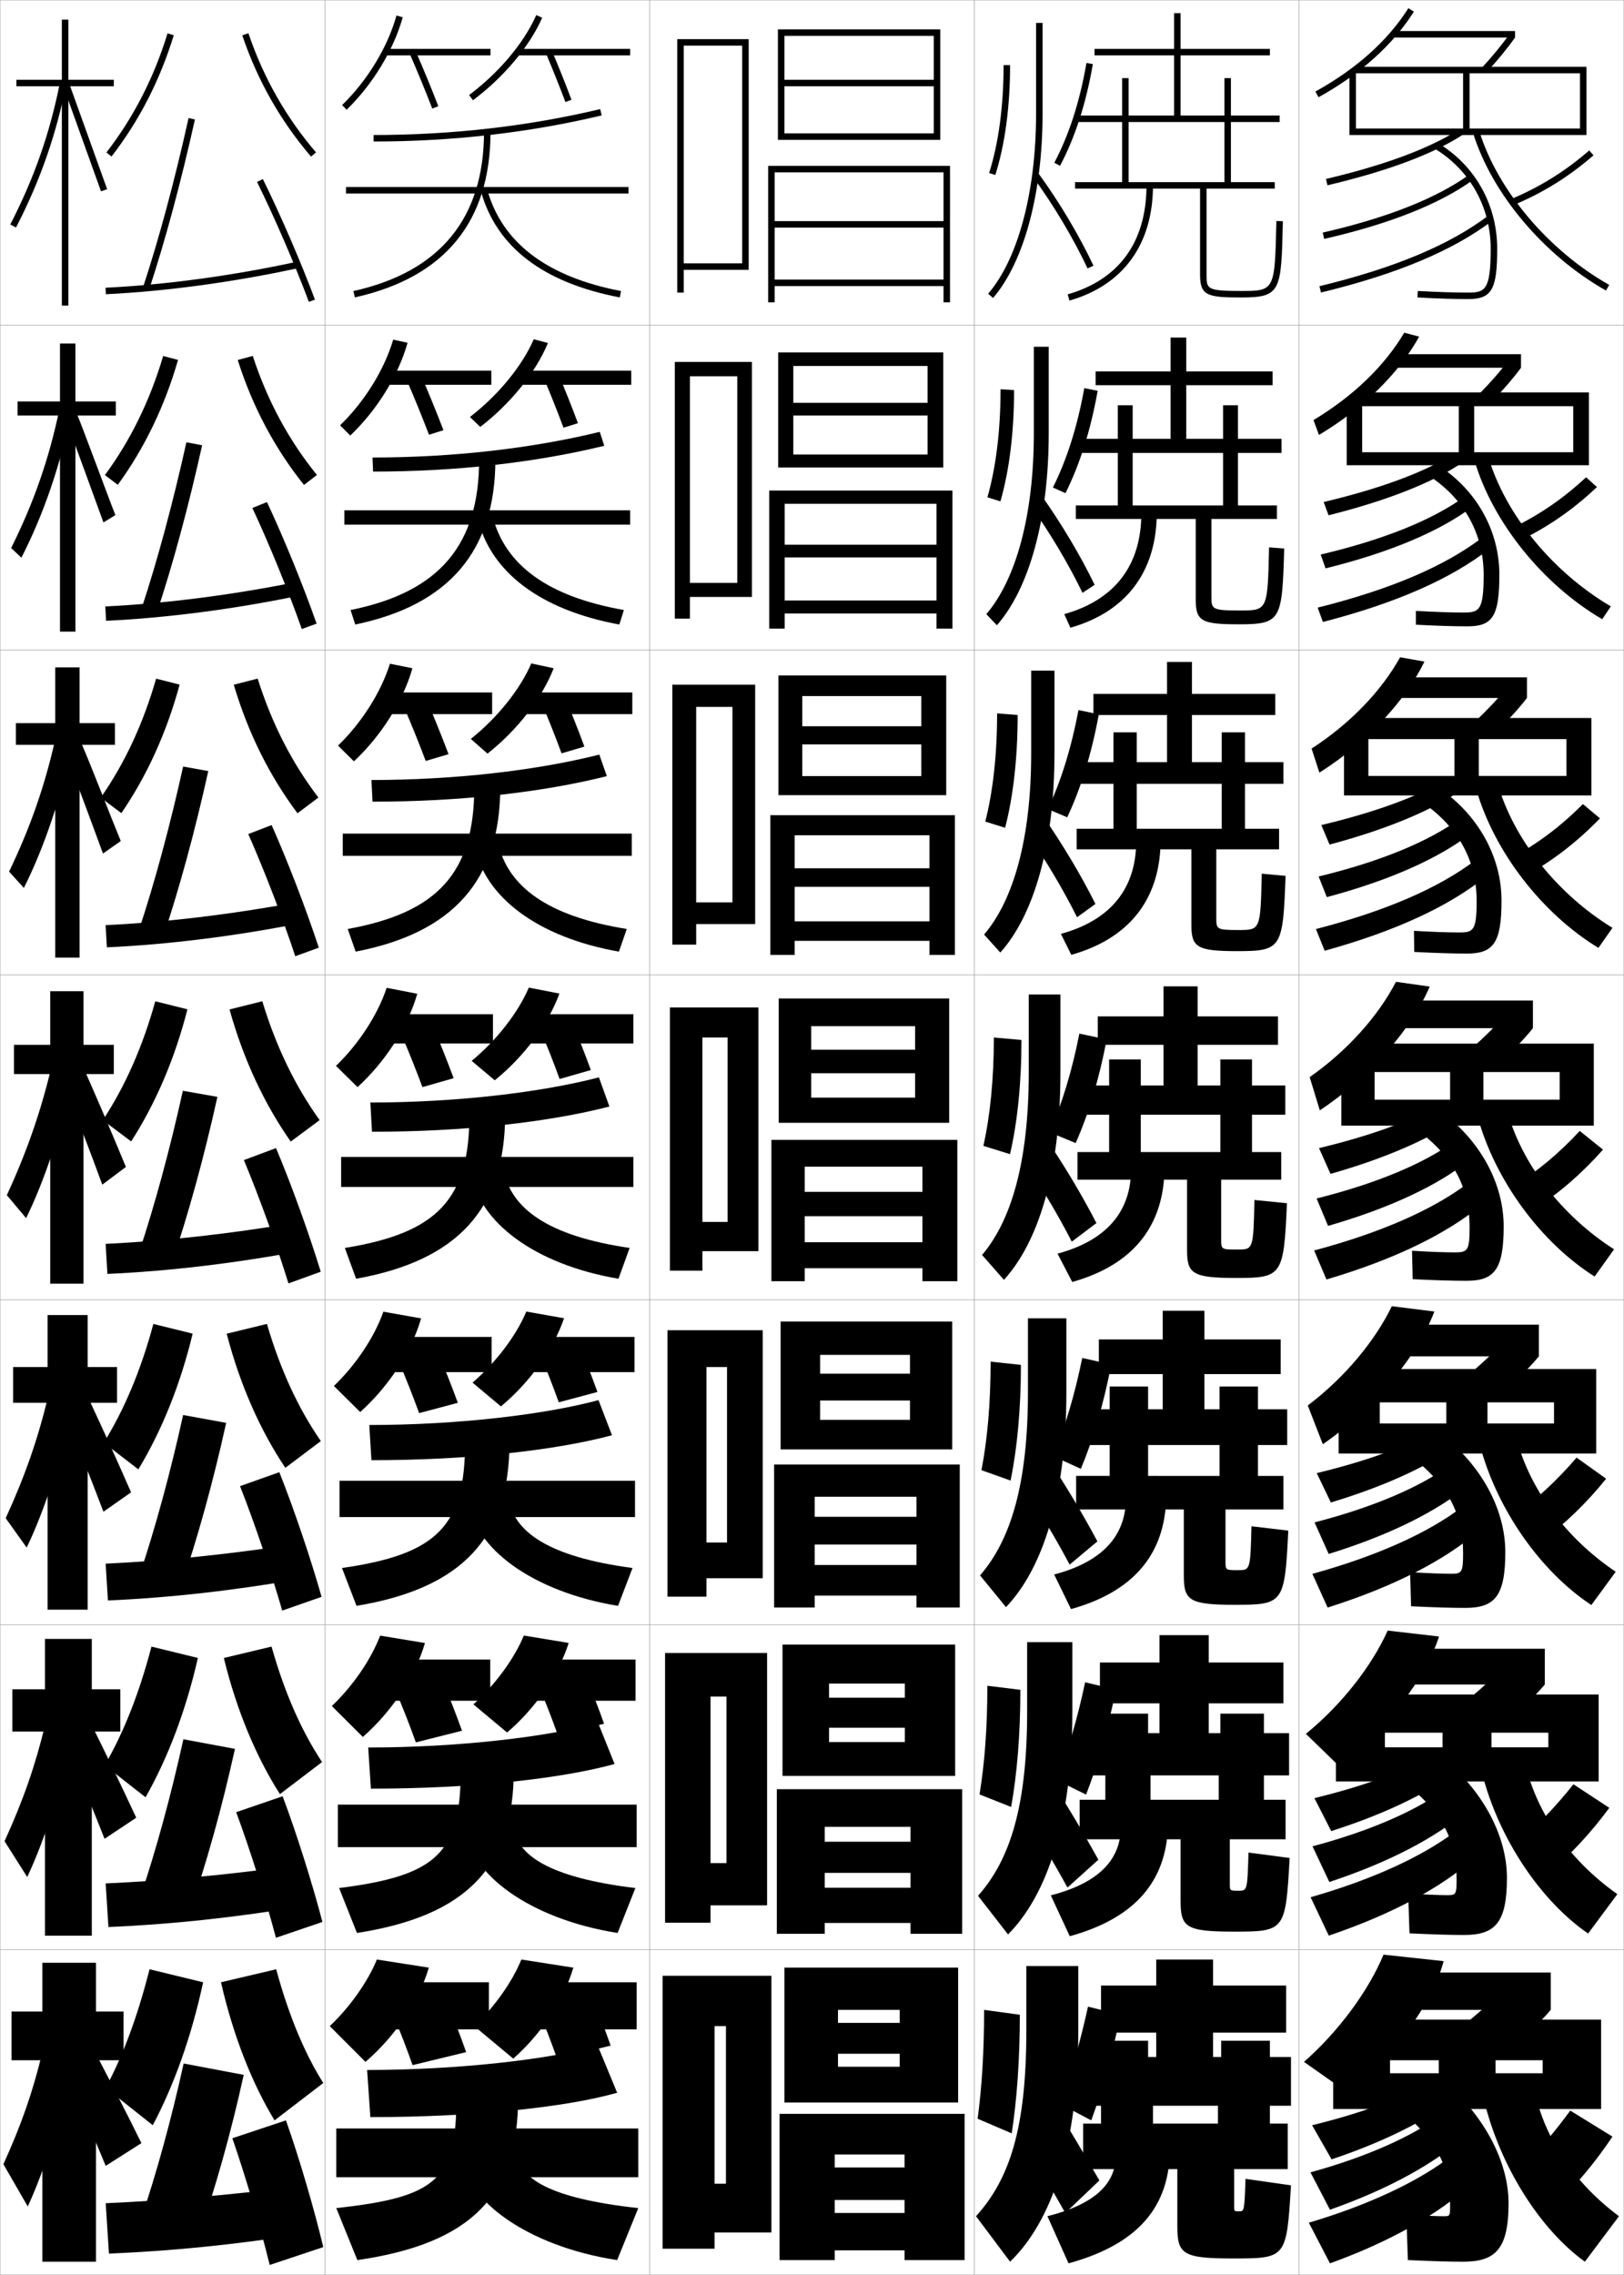 <?xml version="1.0" encoding="utf-8"?>
<!-- Generator: Adobe Illustrator 11 Build 225, SVG Export Plug-In . SVG Version: 6.0.0 Build 78)  -->
<!DOCTYPE svg PUBLIC "-//W3C//DTD SVG 1.0//EN"    "http://www.w3.org/TR/2001/REC-SVG-20010904/DTD/svg10.dtd">
<svg  xmlns="http://www.w3.org/2000/svg" xmlns:xlink="http://www.w3.org/1999/xlink" xmlns:a="http://ns.adobe.com/AdobeSVGViewerExtensions/3.0/"
	 width="500.1" height="700.1" viewBox="0 0 500.1 700.1"
	 overflow="visible" enable-background="new 0 0 500.1 700.1" xml:space="preserve">
		<g id="glyphs">
			<g>
				<rect x="0.05" y="0.05" fill="none" stroke="#999999" stroke-width="0.1" width="100" height="100"/> 
				<rect x="0.05" y="100.05" fill="none" stroke="#999999" stroke-width="0.1" width="100" height="100"/> 
				<rect x="0.05" y="200.05" fill="none" stroke="#999999" stroke-width="0.1" width="100" height="100"/> 
				<rect x="0.05" y="300.05" fill="none" stroke="#999999" stroke-width="0.1" width="100" height="100"/> 
				<rect x="0.05" y="400.05" fill="none" stroke="#999999" stroke-width="0.1" width="100" height="100"/> 
				<rect x="0.05" y="500.05" fill="none" stroke="#999999" stroke-width="0.1" width="100" height="100"/> 
				<rect x="0.05" y="600.05" fill="none" stroke="#999999" stroke-width="0.1" width="100" height="100"/> 
				<rect x="100.05" y="0.05" fill="none" stroke="#999999" stroke-width="0.1" width="100" height="100"/> 
				<rect x="100.05" y="100.05" fill="none" stroke="#999999" stroke-width="0.1" width="100" height="100"/> 
				<rect x="100.05" y="200.05" fill="none" stroke="#999999" stroke-width="0.1" width="100" height="100"/> 
				<rect x="100.05" y="300.05" fill="none" stroke="#999999" stroke-width="0.1" width="100" height="100"/> 
				<rect x="100.05" y="400.05" fill="none" stroke="#999999" stroke-width="0.1" width="100" height="100"/> 
				<rect x="100.05" y="500.05" fill="none" stroke="#999999" stroke-width="0.1" width="100" height="100"/> 
				<rect x="100.05" y="600.05" fill="none" stroke="#999999" stroke-width="0.1" width="100" height="100"/> 
				<rect x="200.05" y="0.05" fill="none" stroke="#999999" stroke-width="0.1" width="100" height="100"/> 
				<rect x="200.05" y="100.05" fill="none" stroke="#999999" stroke-width="0.1" width="100" height="100"/> 
				<rect x="200.05" y="200.05" fill="none" stroke="#999999" stroke-width="0.1" width="100" height="100"/> 
				<rect x="200.05" y="300.05" fill="none" stroke="#999999" stroke-width="0.1" width="100" height="100"/> 
				<rect x="200.05" y="400.05" fill="none" stroke="#999999" stroke-width="0.1" width="100" height="100"/> 
				<rect x="200.05" y="500.05" fill="none" stroke="#999999" stroke-width="0.1" width="100" height="100"/> 
				<rect x="200.05" y="600.05" fill="none" stroke="#999999" stroke-width="0.1" width="100" height="100"/> 
				<rect x="300.05" y="0.05" fill="none" stroke="#999999" stroke-width="0.1" width="100" height="100"/> 
				<rect x="300.05" y="100.05" fill="none" stroke="#999999" stroke-width="0.1" width="100" height="100"/> 
				<rect x="300.05" y="200.05" fill="none" stroke="#999999" stroke-width="0.1" width="100" height="100"/> 
				<rect x="300.05" y="300.05" fill="none" stroke="#999999" stroke-width="0.1" width="100" height="100"/> 
				<rect x="300.05" y="400.05" fill="none" stroke="#999999" stroke-width="0.1" width="100" height="100"/> 
				<rect x="300.05" y="500.05" fill="none" stroke="#999999" stroke-width="0.1" width="100" height="100"/> 
				<rect x="300.05" y="600.05" fill="none" stroke="#999999" stroke-width="0.1" width="100" height="100"/> 
				<rect x="400.05" y="0.05" fill="none" stroke="#999999" stroke-width="0.1" width="100" height="100"/> 
				<rect x="400.05" y="100.05" fill="none" stroke="#999999" stroke-width="0.1" width="100" height="100"/> 
				<rect x="400.05" y="200.05" fill="none" stroke="#999999" stroke-width="0.1" width="100" height="100"/> 
				<rect x="400.05" y="300.05" fill="none" stroke="#999999" stroke-width="0.1" width="100" height="100"/> 
				<rect x="400.05" y="400.05" fill="none" stroke="#999999" stroke-width="0.1" width="100" height="100"/> 
				<rect x="400.05" y="500.05" fill="none" stroke="#999999" stroke-width="0.1" width="100" height="100"/> 
				<rect x="400.05" y="600.05" fill="none" stroke="#999999" stroke-width="0.1" width="100" height="100"/> 
			</g>
			<g>
				<g>
					<polygon points="35.05,24.55 21.05,24.55 21.05,6.05 19.05,6.05 
						19.05,24.55 5.05,24.55 5.05,26.55 19.05,26.55 19.05,94.05 
						21.05,94.05 21.05,26.55 35.05,26.55 "/>
					<path d="M3.161,69.091l1.777,0.918C12.438,55.486,17.392,41.262,20.531,25.242
						l-1.963-0.385C15.467,40.687,10.571,54.742,3.161,69.091z"/>
					<polygon points="19.61,26.892 31.107,58.884 32.992,58.216 21.489,26.208 "/>
				</g>
				<g>
					<polygon points="5.42,123.55 5.42,127.883 18.475,127.883 18.475,194.383 
						23.225,194.383 23.225,127.883 35.67,127.883 35.67,123.55 23.225,123.55 
						23.225,105.717 18.475,105.717 18.475,123.55 "/>
					<path d="M3.429,168.667l3.165,2.968c6.818-13.356,11.967-28.302,15.268-44.48
						l-3.592-1.098C15.1,141.216,10.423,154.649,3.429,168.667z"/>
					<path d="M20.253,129.21c1.333,3.295,10.217,27.781,11.604,31.575l3.681-2.264
						c-1.456-3.522-10.479-28.02-11.836-31.09L20.253,129.21z"/>
				</g>
				<g>
					<polygon points="4.893,222.55 4.893,229.216 17.002,229.216 17.002,294.716 
						24.502,294.716 24.502,229.216 35.393,229.216 35.393,222.55 24.502,222.55 
						24.502,205.383 17.002,205.383 17.002,222.55 "/>
					<path d="M2.8,268.244l4.551,5.017c6.137-12.191,11.48-27.856,14.942-44.195
						l-5.222-1.811C13.836,241.746,9.378,254.556,2.8,268.244z"/>
					<path d="M19.999,231.528c2.666,6.591,8.937,23.57,11.711,31.158l5.478-3.859
						c-2.912-7.044-9.456-24.031-12.168-30.172L19.999,231.528z"/>
				</g>
				<g>
					<polygon points="4.3,321.55 4.3,330.55 15.464,330.55 15.464,395.05 
						25.714,395.05 25.714,330.55 35.05,330.55 35.05,321.55 25.714,321.55 
						25.714,305.05 15.464,305.05 15.464,321.55 "/>
					<path d="M15.81,328.454c-3.304,13.821-7.543,26.009-13.704,39.366l5.938,7.066
						c5.455-11.025,10.994-27.41,14.617-43.909L15.81,328.454z"/>
					<path d="M19.679,333.846c3.998,9.887,7.656,19.359,11.818,30.741l7.273-5.454
						c-4.367-10.566-8.432-20.043-12.501-29.254L19.679,333.846z"/>
				</g>
				<g>
					<polygon points="4.049,420.717 4.049,431.717 14.659,431.717 14.659,495.383 
						26.992,495.383 26.992,431.717 36.049,431.717 36.049,420.717 26.992,420.717 
						26.992,404.717 14.659,404.717 14.659,420.717 "/>
					<path d="M14.89,429.485c-3.213,13.373-7.146,24.674-13.136,37.744l6.459,9.045
						c5.392-11.136,10.93-27.879,14.245-43.772L14.89,429.485z"/>
					<path d="M19.969,435.247c4.146,10.064,7.812,19.28,11.879,29.994l8.516-5.97
						c-4.437-10.128-8.58-19.237-12.834-28.336L19.969,435.247z"/>
				</g>
				<g>
					<polygon points="3.8,519.883 3.8,532.883 13.854,532.883 13.854,595.717 
						28.271,595.717 28.271,532.883 37.05,532.883 37.05,519.883 28.271,519.883 
						28.271,504.383 13.854,504.383 13.854,519.883 "/>
					<path d="M13.97,530.518c-3.122,12.924-6.749,23.339-12.568,36.122l6.979,11.022
						c5.329-11.245,10.866-28.348,13.872-43.637L13.97,530.518z"/>
					<path d="M20.259,536.648c4.293,10.243,7.968,19.202,11.939,29.247l9.758-6.484
						c-4.506-9.689-8.727-18.433-13.167-27.418L20.259,536.648z"/>
				</g>
				<g>
					<polygon points="38.05,619.05 29.55,619.05 29.55,604.05 13.05,604.05 
						13.05,619.05 3.55,619.05 3.55,634.05 13.05,634.05 13.05,696.05 
						29.55,696.05 29.55,634.05 38.05,634.05 "/>
					<path d="M13.05,631.55c-3.031,12.475-6.352,22.003-12,34.5l7.5,13
						c5.267-11.355,10.802-28.816,13.5-43.5L13.05,631.55z"/>
					<path d="M20.55,638.05c4.44,10.422,8.124,19.123,12,28.5l11-7
						c-4.576-9.251-8.875-17.627-13.5-26.5L20.55,638.05z"/>
				</g>
			</g>
			<g>
				<path d="M32.76,46.937l1.58,1.227C42.833,37.219,49.282,24.662,53.506,10.842
					L51.594,10.258C47.44,23.845,41.104,36.185,32.76,46.937z"/>
				<path d="M74.603,10.87c4.672,13.829,11.801,26.389,21.188,37.331l1.518-1.303
					c-9.22-10.746-16.222-23.083-20.812-36.669L74.603,10.87z"/>
				<path d="M44.101,88.237l1.898,0.625c4.904-14.885,9.755-32.899,14.027-52.096
					l-1.953-0.434C53.815,55.465,48.983,73.413,44.101,88.237z"/>
				<path d="M32.502,88.551l0.096,1.998c18.433-0.884,39.444-3.732,59.165-8.021
					l-0.426-1.955C71.722,84.839,50.827,87.673,32.502,88.551z"/>
				<path d="M79.153,55.993c5.385,10.891,11.649,25.377,15.96,36.907l1.873-0.701
					c-4.332-11.587-10.628-26.146-16.04-37.093L79.153,55.993z"/>
			</g>
			<g>
				<path d="M54.824,110.769c-4.119,14.302-10.38,27.237-18.556,38.435l-3.962-2.998
					C40.154,135.57,46.172,123.311,50.25,109.556L54.824,110.769z"/>
				<path d="M73.21,110.799c4.53,14.31,11.416,27.248,20.407,38.443l3.979-3.068
					c-8.637-10.634-15.275-22.887-19.76-36.641L73.21,110.799z"/>
				<path d="M43.589,187.289l4.635,1.491c4.945-14.859,9.801-32.739,14.022-51.747
					l-4.847-0.914C53.23,154.895,48.436,172.635,43.589,187.289z"/>
				<path d="M32.424,186.634l0.246,4.415c18.544-0.865,39.308-3.563,59.221-7.685
					l-0.771-4.212C71.302,183.137,50.69,185.771,32.424,186.634z"/>
				<path d="M77.716,156.336c5.163,11.023,11.143,25.674,15.217,37.256l4.561-1.667
					c-4.071-11.589-10.071-26.309-15.284-37.411L77.716,156.336z"/>
			</g>
			<g>
				<path d="M55.314,210.695c-4.013,14.784-10.088,28.099-17.945,39.547l-6.346-4.768
					c7.352-10.519,13.052-22.698,17.055-36.619L55.314,210.695z"/>
				<path d="M71.989,210.728c4.389,14.791,11.031,28.107,19.626,39.554l6.44-4.833
					c-8.055-10.521-14.329-22.69-18.707-36.612L71.989,210.728z"/>
				<path d="M42.75,286.341l7.372,2.356c4.986-14.834,9.848-32.579,14.019-51.398
					l-7.742-1.395C52.317,254.325,47.56,271.857,42.75,286.341z"/>
				<path d="M32.519,284.717l0.396,6.833c18.656-0.848,39.171-3.395,59.277-7.348
					l-1.117-6.469C71.055,281.434,50.726,283.87,32.519,284.717z"/>
				<path d="M76.452,256.679c4.94,11.156,10.637,25.97,14.473,37.605l7.249-2.635
					c-3.811-11.59-9.514-26.469-14.527-37.728L76.452,256.679z"/>
			</g>
			<g>
				<g>
					<path d="M62.55,610.05c-3.592,16.714-8.918,31.544-15.5,44l-14.5-11.5
						c5.368-10.054,9.795-21.911,13.5-36.5L62.55,610.05z"/>
					<path d="M68.05,610.05c3.821,16.714,9.724,31.399,16.5,42.5l15-11.5
						c-5.516-8.711-10.546-20.404-14.5-35L68.05,610.05z"/>
					<g>
						<path d="M43.55,682.55l17.5,6c5.151-14.732,10.035-31.937,14-50l-18.5-3.5
							C52.819,652.045,48.214,668.746,43.55,682.55z"/>
					</g>
					<path d="M90.55,673.05c-20.83,2.573-40.026,4.212-58,5l1,15.5
						c19.101-0.775,38.623-2.718,59.5-6L90.55,673.05z"/>
					<path d="M71.55,658.05c4.052,11.685,8.61,27.156,11.5,39l16.5-5.5
						c-2.77-11.597-7.287-27.114-11.5-39L71.55,658.05z"/>
				</g>
				<g>
					<path d="M60.939,510.24c-3.697,16.231-9.211,30.683-16.112,42.887L32.251,543.281
						c5.864-10.171,10.609-22.108,14.389-36.53L60.939,510.24z"/>
					<path d="M68.927,510.252c3.963,16.232,10.031,30.588,17.281,41.889l12.967-9.866
						c-6.168-9.277-11.492-21.101-15.552-35.528L68.927,510.252z"/>
					<path d="M43.308,583.497l15.037,5.074c5.11-14.758,9.988-32.097,14.004-50.35
						l-15.878-2.958C52.651,552.615,48.008,569.523,43.308,583.497z"/>
					<path d="M32.542,579.633l0.849,13.417c18.99-0.794,38.76-2.888,59.444-6.337
						l-2.154-12.576C70.053,576.992,50.574,578.83,32.542,579.633z"/>
					<path d="M72.733,557.707c4.274,11.553,9.117,26.859,12.243,38.651l14.312-4.867
						c-3.03-11.595-7.844-26.953-12.257-38.683L72.733,557.707z"/>
				</g>
				<g>
					<path d="M59.329,410.431c-3.803,15.749-9.503,29.821-16.723,41.773l-10.652-8.192
						c6.359-10.286,11.423-22.305,15.277-36.56L59.329,410.431z"/>
					<path d="M69.805,410.454c4.105,15.752,10.339,29.777,18.063,41.277l10.934-8.232
						c-6.82-9.843-12.437-21.797-16.603-36.056L69.805,410.454z"/>
					<path d="M43.067,484.445l12.572,4.148c5.068-14.783,9.941-32.258,14.009-50.699
						l-13.257-2.417C52.485,453.185,47.804,470.302,43.067,484.445z"/>
					<path d="M32.534,481.217l0.698,11.333c18.879-0.812,38.897-3.057,59.389-6.675
						l-1.809-10.65C70.387,478.362,50.625,480.399,32.534,481.217z"/>
					<path d="M73.918,457.364c4.496,11.42,9.623,26.563,12.986,38.303l12.125-4.234
						c-3.29-11.594-8.401-26.791-13.013-38.364L73.918,457.364z"/>
				</g>
				<g>
					<path d="M57.719,310.621c-3.908,15.267-9.796,28.96-17.335,40.66l-8.729-6.538
						c6.855-10.402,12.237-22.502,16.166-36.59L57.719,310.621z"/>
					<path d="M70.683,310.656c4.247,15.271,10.646,28.967,18.845,40.666l8.901-6.599
						c-7.473-10.409-13.383-22.493-17.655-36.584L70.683,310.656z"/>
					<path d="M42.825,385.394l10.108,3.222c5.027-14.809,9.895-32.418,14.014-51.049
						l-10.636-1.875C52.317,353.755,47.599,371.079,42.825,385.394z"/>
					<path d="M32.526,382.8l0.547,9.25c18.768-0.83,39.034-3.226,59.333-7.012
						l-1.463-8.727C70.721,379.731,50.675,381.968,32.526,382.8z"/>
					<path d="M75.102,357.021c4.718,11.288,10.13,26.267,13.729,37.954l9.938-3.602
						c-3.551-11.592-8.958-26.63-13.771-38.046L75.102,357.021z"/>
				</g>
			</g>
			<g>
				<g>
					<path d="M115.05,41.55v2c24.233,0,47.862-2.701,70.231-8.027l-0.463-1.945
						C162.601,38.867,139.127,41.55,115.05,41.55z"/>
					<rect x="106.55" y="57.55" width="87" height="2"/> 
					<path d="M149.05,40.55c0,26.594-13.531,43.088-40.217,49.023l0.434,1.953
						c27.726-6.168,41.783-23.318,41.783-50.977H149.05z"/>
					<path d="M148.086,58.817c4.775,17.197,19.167,28.204,42.776,32.715l0.375-1.965
						c-22.8-4.355-36.67-14.882-41.224-31.285L148.086,58.817z"/>
				</g>
				<g>
					<path d="M114.716,140.799l0.167,4.333c25.571,0,49.986-2.766,71.193-7.939
						l-1.386-4.288C163.862,137.996,139.518,140.799,114.716,140.799z"/>
					<rect x="106.049" y="157.05" width="88" height="4.417"/> 
					<path d="M147.549,141.383c0,26.407-12.305,40.861-39.597,46.353l1.445,4.461
						c28.814-5.96,43.153-22.638,43.153-50.814H147.549z"/>
					<path d="M190.727,192.202c-24.487-4.495-39.61-16.257-43.564-32.429l4.523-0.946
						c3.794,14.955,16.852,24.774,40.437,28.904L190.727,192.202z"/>
				</g>
				<g>
					<path d="M114.383,240.05l0.333,6.667c26.91,0,52.109-2.831,72.154-7.852
						l-2.308-6.63C165.124,237.126,139.91,240.05,114.383,240.05z"/>
					<rect x="105.55" y="256.55" width="89" height="6.833"/> 
					<path d="M146.05,242.216c0,26.219-11.078,38.634-38.978,43.682l2.456,6.969
						c29.902-5.753,44.522-21.958,44.522-50.651H146.05z"/>
					<path d="M190.591,292.872c-25.364-4.479-41.22-16.997-44.351-32.144l7.119-1.356
						c3.036,13.507,15.279,22.618,39.649,26.523L190.591,292.872z"/>
				</g>
				<g>
					<path d="M114.05,339.3l0.5,9c28.248,0,54.232-2.896,73.115-7.764l-3.23-8.973
						C166.386,336.255,140.301,339.3,114.05,339.3z"/>
					<rect x="105.05" y="356.05" width="90" height="9.25"/> 
					<path d="M144.55,343.05c0,26.032-9.852,36.407-38.358,41.012l3.467,9.477
						c30.991-5.546,45.892-21.278,45.892-50.488H144.55z"/>
					<path d="M190.456,393.541c-26.242-4.463-42.829-17.736-45.139-31.857l9.715-1.768
						c2.276,12.059,13.707,20.462,38.861,24.143L190.456,393.541z"/>
				</g>
				<g>
					<path d="M113.716,438.55l0.667,10.833c29.586,0,56.356-2.961,74.077-7.676
						l-4.154-10.814C167.646,435.384,140.692,438.55,113.716,438.55z"/>
					<rect x="104.549" y="455.717" width="91" height="11.166"/> 
					<path d="M143.216,443.883c0,25.776-8.556,34.475-37.906,38.675l4.478,11.651
						c32.42-5.4,47.095-20.864,47.095-50.326H143.216z"/>
					<path d="M190.32,494.211c-26.855-4.403-44.22-18.154-45.759-31.572l11.977-1.845
						c1.518,10.61,12.302,18.307,38.241,21.762L190.32,494.211z"/>
				</g>
				<g>
					<path d="M113.383,537.8l0.833,12.667c30.925,0,58.48-3.026,75.039-7.588
						l-5.077-12.658C168.909,534.513,141.083,537.8,113.383,537.8z"/>
					<rect x="104.05" y="555.383" width="92" height="13.084"/> 
					<path d="M141.883,544.717c0,25.521-7.26,32.542-37.453,36.337l5.489,13.825
						c33.849-5.253,48.297-20.449,48.297-50.162H141.883z"/>
					<path d="M190.185,594.88c-27.469-4.342-45.609-18.57-46.379-31.285l14.238-1.923
						c0.759,9.162,10.896,16.15,37.621,19.381L190.185,594.88z"/>
				</g>
				<g>
					<path d="M113.05,637.05l1,14.5c32.264,0,60.604-3.091,76-7.5l-6-14.5
						C170.17,633.642,141.475,637.05,113.05,637.05z"/>
					<rect x="103.55" y="655.05" width="93" height="15"/> 
					<path d="M159.55,645.55h-19c0,25.265-5.964,30.61-37,34l6.5,16
						C145.327,690.442,159.55,675.515,159.55,645.55z"/>
					<path d="M190.05,695.55c-28.082-4.281-47-18.988-47-31l16.5-2c0,7.714,9.491,13.995,37,17
						L190.05,695.55z"/>
				</g>
			</g>
			<g>
				<path d="M101.55,623.55l11,11c9.065-7.812,16.513-18.727,19.5-29l-16-2.5
					C113.288,609.85,107.754,617.688,101.55,623.55z"/>
				<rect x="120.55" y="610.05" width="30" height="14.5"/> 
				<path d="M121.05,620.05c2.122,5.009,4.23,10.457,6,15.5l16.5-4
					c-1.77-5.043-3.878-10.491-6-15.5L121.05,620.05z"/>
				<path d="M158.05,633.55c8.628-7.566,15.652-18.205,18.5-28l-16-2.5
					c-2.762,6.8-8.296,14.639-14.5,20.5L158.05,633.55z"/>
				<rect x="161.55" y="610.05" width="34.5" height="14.5"/> 
				<path d="M165.55,618.05c2.122,5.009,4.23,10.457,6,15.5l16.5-4
					c-1.77-5.043-3.878-10.491-6-15.5L165.55,618.05z"/>
			</g>
			<g>
				<path d="M102.184,525.043l9.551,9.511c8.894-7.807,16.175-18.675,19.128-28.909
					l-13.808-2.276C114.306,510.652,108.651,518.901,102.184,525.043z"/>
				<rect x="120.216" y="510.746" width="30.75" height="12.667"/> 
				<path d="M121.897,520.479c2.172,5.101,4.332,10.618,6.164,15.743l14.205-3.586
					c-1.834-5.128-3.996-10.65-6.17-15.756L121.897,520.479z"/>
				<path d="M156.152,533.189c8.766-7.482,15.948-17.93,18.97-27.566l-13.809-2.277
					c-2.927,7.091-8.828,15.156-15.53,21.184L156.152,533.189z"/>
				<rect x="161.133" y="510.746" width="34.583" height="12.667"/> 
				<path d="M165.812,518.645c2.115,4.992,4.217,10.395,5.998,15.41l14.204-3.586
					c-1.782-5.02-3.886-10.427-6.002-15.423L165.812,518.645z"/>
			</g>
			<g>
				<path d="M102.818,426.537l8.103,8.021c8.721-7.802,15.838-18.624,18.756-28.818
					l-11.616-2.054C115.324,411.456,109.549,420.114,102.818,426.537z"/>
				<rect x="119.883" y="411.443" width="31.5" height="10.833"/> 
				<path d="M122.745,418.909c2.223,5.193,4.434,10.78,6.328,15.987l11.909-3.172
					c-1.898-5.215-4.113-10.811-6.34-16.012L122.745,418.909z"/>
				<path d="M154.255,432.829c8.905-7.397,16.244-17.654,19.439-27.133l-11.616-2.054
					c-3.094,7.381-9.361,15.672-16.562,21.867L154.255,432.829z"/>
				<rect x="160.717" y="411.443" width="34.667" height="10.833"/> 
				<path d="M166.076,416.24c2.108,4.974,4.203,10.332,5.996,15.32l11.908-3.172
					c-1.795-4.997-3.894-10.362-6.004-15.346L166.076,416.24z"/>
			</g>
			<g>
				<g>
					<path d="M105.354,32.331l1.391,1.438c8.031-7.78,14.487-18.416,17.269-28.451
						l-1.928-0.535C119.396,14.489,113.141,24.788,105.354,32.331z"/>
					<rect x="118.55" y="15.05" width="32.5" height="2"/> 
					<path d="M126.134,16.449c2.425,5.561,4.84,11.426,6.983,16.962l1.865-0.723
						c-2.153-5.561-4.58-11.453-7.017-17.038L126.134,16.449z"/>
					<path d="M144.452,29.248l1.195,1.604c9.458-7.059,17.427-16.554,21.317-25.399
						l-1.83-0.805C161.377,13.19,153.645,22.388,144.452,29.248z"/>
					<rect x="159.05" y="15.05" width="35" height="2"/> 
					<path d="M168.129,16.439c2.078,4.908,4.147,10.082,5.985,14.963l1.871-0.705
						c-1.846-4.905-3.926-10.105-6.015-15.037L168.129,16.439z"/>
				</g>
				<g>
					<path d="M104.72,130.897l3.146,3.135c8.204-7.786,14.825-18.468,17.641-28.543
						l-4.427-0.967C118.377,113.746,112.243,123.634,104.72,130.897z"/>
					<rect x="118.883" y="114.08" width="32.417" height="4.333"/> 
					<path d="M125.286,117.079c2.375,5.469,4.738,11.264,6.819,16.718l4.448-1.4
						c-2.09-5.474-4.463-11.293-6.848-16.782L125.286,117.079z"/>
					<path d="M147.884,131.391c9.319-7.144,17.131-16.829,20.848-25.833l-4.362-1.147
						c-3.591,8.252-10.958,17.224-19.652,23.917L147.884,131.391z"/>
					<rect x="159.466" y="114.08" width="34.917" height="4.333"/> 
					<path d="M167.532,116.571c2.086,4.925,4.162,10.145,5.988,15.052l4.452-1.389
						c-1.833-4.928-3.917-10.169-6.012-15.115L167.532,116.571z"/>
				</g>
				<g>
					<path d="M104.086,229.464l4.899,4.834c8.376-7.791,15.163-18.52,18.013-28.635
						l-6.925-1.399C117.36,213.002,111.345,222.481,104.086,229.464z"/>
					<rect x="119.216" y="213.11" width="32.333" height="6.667"/> 
					<path d="M124.439,217.709c2.324,5.377,4.637,11.103,6.656,16.474l7.03-2.079
						c-2.026-5.387-4.347-11.131-6.679-16.524L124.439,217.709z"/>
					<path d="M150.122,231.93c9.181-7.228,16.835-17.104,20.378-26.266l-6.893-1.489
						c-3.426,7.962-10.426,16.707-18.622,23.234L150.122,231.93z"/>
					<rect x="159.883" y="213.11" width="34.833" height="6.667"/> 
					<path d="M166.936,216.703c2.093,4.941,4.175,10.207,5.991,15.142l7.032-2.073
						c-1.82-4.951-3.91-10.234-6.009-15.192L166.936,216.703z"/>
				</g>
				<g>
					<path d="M103.452,328.03l6.654,6.532c8.549-7.797,15.5-18.572,18.385-28.727
						l-9.424-1.831C116.342,312.259,110.447,321.327,103.452,328.03z"/>
					<rect x="119.55" y="312.14" width="32.25" height="9"/> 
					<path d="M123.592,318.339c2.273,5.285,4.535,10.941,6.491,16.23l9.613-2.757
						c-1.963-5.301-4.23-10.971-6.51-16.268L123.592,318.339z"/>
					<path d="M152.358,332.469c9.043-7.312,16.539-17.379,19.908-26.699l-9.424-1.831
						c-3.26,7.672-9.894,16.189-17.592,22.551L152.358,332.469z"/>
					<rect x="160.3" y="312.14" width="34.75" height="9"/> 
					<path d="M166.339,316.835c2.101,4.957,4.189,10.27,5.993,15.23l9.612-2.757
						c-1.808-4.975-3.901-10.299-6.007-15.27L166.339,316.835z"/>
				</g>
			</g>
			<g>
				<polygon points="210.55,81.05 210.55,83.05 230.55,83.05 230.55,12.05 
					208.55,12.05 208.55,90.05 210.55,90.05 210.55,14.05 228.55,14.05 
					228.55,81.05 "/>
				<polygon points="212.466,179.383 212.466,183.716 231.55,183.716 231.55,111.383 
					207.799,111.383 207.799,190.383 212.466,190.383 212.466,115.8 227.049,115.8 
					227.049,179.383 "/>
				<polygon points="214.383,277.716 214.383,284.383 232.55,284.383 232.55,210.716 
					207.05,210.716 207.05,290.716 214.383,290.716 214.383,217.55 225.55,217.55 
					225.55,277.716 "/>
				<polygon points="224.05,376.05 216.3,376.05 216.3,385.05 233.55,385.05 
					233.55,310.05 206.3,310.05 206.3,391.05 216.3,391.05 216.3,319.3 
					224.05,319.3 "/>
				<polygon points="223.883,474.716 217.55,474.716 217.55,485.716 234.883,485.716 
					234.883,409.383 205.549,409.383 205.549,491.383 217.55,491.383 217.55,420.717 
					223.883,420.717 "/>
				<polygon points="223.716,573.383 218.8,573.383 218.8,586.383 236.217,586.383 
					236.217,508.717 204.8,508.717 204.8,591.717 218.8,591.717 218.8,522.133 
					223.716,522.133 "/>
				<polygon points="223.55,672.05 220.05,672.05 220.05,687.05 237.55,687.05 
					237.55,608.05 204.05,608.05 204.05,692.05 220.05,692.05 220.05,623.55 
					223.55,623.55 "/>
			</g>
			<g>
				<polygon points="241.55,11.05 287.55,11.05 287.55,24.55 241.55,24.55 
					241.55,26.55 287.55,26.55 287.55,41.05 241.55,41.05 241.55,43.05 
					289.55,43.05 289.55,9.05 239.55,9.05 239.55,43.05 241.55,43.05 "/>
				<polygon points="290.55,93.05 292.55,93.05 292.55,51.05 236.55,51.05 
					236.55,93.05 238.55,93.05 238.55,53.05 290.55,53.05 290.55,68.05 
					238.55,68.05 238.55,70.05 290.55,70.05 290.55,86.05 238.55,86.05 
					238.55,88.05 290.55,88.05 "/>
			</g>
			<g>
				<g>
					<polygon points="285.633,127.882 285.633,139.883 244.299,139.883 244.299,143.883 
						290.467,143.883 290.467,108.466 239.633,108.466 239.633,143.883 244.299,143.883 
						244.299,112.633 285.633,112.633 285.633,123.967 244.299,123.967 244.299,127.882 
						"/>
					<polygon points="288.383,167.633 241.633,167.633 241.633,171.549 288.383,171.549 
						288.383,184.8 241.633,184.8 241.633,188.799 288.383,188.799 288.383,193.466 
						293.3,193.466 293.3,150.966 236.883,150.966 236.883,193.466 241.633,193.466 
						241.633,155.05 288.383,155.05 "/>
				</g>
				<g>
					<polygon points="283.716,229.091 283.716,238.842 247.05,238.842 247.05,244.716 
						291.384,244.716 291.384,207.883 239.716,207.883 239.716,244.716 247.05,244.716 
						247.05,214.216 283.716,214.216 283.716,223.508 247.05,223.508 247.05,229.091 
						"/>
					<polygon points="286.216,267.217 244.716,267.217 244.716,272.925 286.216,272.925 
						286.216,283.55 244.716,283.55 244.716,289.55 286.216,289.55 286.216,293.883 
						294.05,293.883 294.05,250.883 237.216,250.883 237.216,293.883 244.716,293.883 
						244.716,257.05 286.216,257.05 "/>
				</g>
				<g>
					<polygon points="281.8,330.3 281.8,337.8 249.8,337.8 249.8,345.55 
						292.3,345.55 292.3,307.3 239.8,307.3 239.8,345.55 249.8,345.55 
						249.8,315.8 281.8,315.8 281.8,323.05 249.8,323.05 249.8,330.3 
						"/>
					<polygon points="284.05,366.8 247.8,366.8 247.8,374.3 284.05,374.3 
						284.05,382.3 247.8,382.3 247.8,390.3 284.05,390.3 284.05,394.3 
						294.8,394.3 294.8,350.8 237.55,350.8 237.55,394.3 247.8,394.3 
						247.8,359.05 284.05,359.05 "/>
				</g>
				<g>
					<polygon points="280.216,431.009 280.216,436.966 252.55,436.966 252.55,446.05 
						293.216,446.05 293.216,406.716 240.383,406.716 240.383,446.05 252.55,446.05 
						252.55,416.966 280.216,416.966 280.216,422.759 252.55,422.759 252.55,431.009 
						"/>
					<polygon points="282.216,466.8 250.883,466.8 250.883,475.341 282.216,475.341 
						282.216,481.634 250.883,481.634 250.883,491.05 282.216,491.05 282.216,494.716 
						295.55,494.716 295.55,450.716 238.383,450.716 238.383,494.716 250.883,494.716 
						250.883,460.634 282.216,460.634 "/>
				</g>
				<g>
					<polygon points="278.633,531.717 278.633,536.133 255.3,536.133 255.3,546.55 
						294.133,546.55 294.133,506.133 240.967,506.133 240.967,546.55 255.3,546.55 
						255.3,518.133 278.633,518.133 278.633,522.467 255.3,522.467 255.3,531.717 
						"/>
					<polygon points="280.383,566.801 253.967,566.801 253.967,576.383 280.383,576.383 
						280.383,580.967 253.967,580.967 253.967,591.8 280.383,591.8 280.383,595.133 
						296.3,595.133 296.3,550.633 239.217,550.633 239.217,595.133 253.967,595.133 
						253.967,562.217 280.383,562.217 "/>
				</g>
			</g>
			<g>
				<polygon points="277.05,632.05 277.05,636.05 258.05,636.05 258.05,647.05 
					295.05,647.05 295.05,605.55 241.55,605.55 241.55,647.05 258.05,647.05 
					258.05,618.55 277.05,618.55 277.05,622.55 258.05,622.55 258.05,632.05 "/>
				<polygon points="278.55,667.05 257.05,667.05 257.05,677.05 278.55,677.05 
					278.55,681.05 257.05,681.05 257.05,692.55 278.55,692.55 278.55,695.55 
					297.05,695.55 297.05,650.55 240.05,650.55 240.05,695.55 257.05,695.55 
					257.05,663.05 278.55,663.05 "/>
			</g>
			<g>
				<path d="M319.05,7.05v28c0,23.918-5.518,44.609-14.758,55.348l1.516,1.305
					c9.544-11.091,15.242-32.27,15.242-56.652v-28H319.05z"/>
				<path d="M318.242,54.64c6.245,8.557,12.321,18.754,16.673,27.977l1.809-0.854
					c-4.402-9.331-10.55-19.647-16.866-28.303L318.242,54.64z"/>
				<path d="M309.05,20.05c0,12.539-1.54,24.019-4.453,33.197l1.906,0.605
					c2.975-9.372,4.547-21.061,4.547-33.803H309.05z"/>
				<path d="M324.667,50.081l1.766,0.938c4.635-8.732,8.033-19.263,10.103-31.299
					l-1.971-0.34C332.531,31.208,329.201,41.536,324.667,50.081z"/>
			</g>
			<g>
				<path d="M318.362,106.716v26.667c0,25.191-5.508,44.979-14.631,55.624l3.254,3.42
					c9.865-11.227,15.961-32.477,15.961-59.044v-26.667H318.362z"/>
				<path d="M337.091,179.978c-4.383-9.022-10.254-18.875-16.389-27.502l-3.49,2.913
					c5.971,8.335,11.791,18.087,16.145,27.064L337.091,179.978z"/>
				<path d="M304.067,153.048l4.006,1.255c2.742-9.517,4.205-21.322,4.205-34.252
					l-4.166-0.25C308.112,132.402,306.714,143.787,304.067,153.048z"/>
				<path d="M328.099,151.774c4.438-8.856,7.783-19.466,9.918-31.499l-4.117-0.823
					c-2.107,11.718-5.361,21.995-9.666,30.584L328.099,151.774z"/>
			</g>
			<g>
				<path d="M317.55,206.383v25.333c0,26.464-5.497,45.348-14.505,55.898l4.993,5.537
					c10.186-11.362,16.679-32.683,16.679-61.435v-25.333H317.55z"/>
				<path d="M337.332,278.191c-4.363-8.714-9.957-18.103-15.91-26.701l-5.366,4.646
					c5.698,8.113,11.261,17.421,15.616,26.151L337.332,278.191z"/>
				<path d="M303.414,252.848l6.104,1.903c2.51-9.66,3.864-21.582,3.864-34.702
					l-6.333-0.5C307.05,232.215,305.792,243.506,303.414,252.848z"/>
				<path d="M328.639,251.529c4.242-8.979,7.533-19.669,9.734-31.699l-6.265-1.305
					c-2.18,11.609-5.361,21.833-9.433,30.467L328.639,251.529z"/>
			</g>
			<g>
				<g>
					<path d="M316.8,306.05v24c0,27.737-5.486,45.718-14.379,56.174l6.732,7.652
						c10.506-11.497,17.396-32.89,17.396-63.826v-24H316.8z"/>
					<path d="M337.637,376.406c-4.345-8.405-9.661-17.331-15.433-25.901l-7.241,6.38
						c5.424,7.891,10.729,16.754,15.087,25.238L337.637,376.406z"/>
					<path d="M302.823,352.648l8.203,2.553c2.277-9.805,3.523-21.843,3.523-35.151
						l-8.5-0.75C306.05,332.028,304.933,343.225,302.823,352.648z"/>
					<path d="M331.241,351.784c4.046-9.104,7.284-19.873,9.551-31.899l-8.412-1.788
						c-2.252,11.499-5.359,21.671-9.199,30.351L331.241,351.784z"/>
				</g>
				<g>
					<path d="M316.55,405.716v22.668c0,28.396-5.345,45.652-14.752,56.449l7.988,9.768
						c11.277-11.8,18.598-33.863,18.598-66.217v-22.668H316.55z"/>
					<path d="M337.94,474.37c-4.324-8.096-9.365-16.559-14.955-25.1l-8.16,7.92
						c5.15,7.668,10.199,16.086,14.559,24.324L337.94,474.37z"/>
					<path d="M302.231,452.448l8.969,3.203c2.045-9.949,3.184-22.104,3.184-35.602
						l-9.334-1C305.05,431.842,304.073,442.943,302.231,452.448z"/>
					<path d="M332.845,452.04c3.85-9.228,7.033-20.077,9.367-32.1l-8.941-2.025
						c-2.326,11.389-5.357,21.508-8.967,30.232L332.845,452.04z"/>
				</g>
				<g>
					<path d="M316.3,505.383v21.334c0,29.055-5.203,45.587-15.126,56.725l9.244,11.884
						c12.049-12.103,19.799-34.838,19.799-68.608v-21.334H316.3z"/>
					<path d="M338.245,572.335c-4.306-7.787-9.069-15.786-14.478-24.3l-9.08,9.46
						c4.876,7.447,9.668,15.42,14.029,23.412L338.245,572.335z"/>
					<path d="M301.641,552.249l9.734,3.852c1.812-10.094,2.842-22.365,2.842-36.051
						l-10.167-1.25C304.05,531.655,303.215,542.662,301.641,552.249z"/>
					<path d="M334.447,552.295c3.653-9.351,6.784-20.28,9.184-32.3l-9.471-2.263
						c-2.398,11.28-5.355,21.347-8.733,30.116L334.447,552.295z"/>
				</g>
			</g>
			<g>
				<path d="M332.05,625.05v-20h-16v20c0,29.714-5.062,45.522-15.5,57l10.5,14
					C323.871,683.645,332.05,660.238,332.05,625.05z"/>
				<path d="M338.55,671.05c-4.286-7.479-8.773-15.014-14-23.5l-10,11
					c4.602,7.226,9.137,14.753,13.5,22.5L338.55,671.05z"/>
				<path d="M301.05,652.05l10.5,4.5c1.58-10.237,2.5-22.626,2.5-36.5l-11-1.5
					C303.05,631.469,302.355,642.381,301.05,652.05z"/>
				<path d="M336.05,652.55c3.457-9.474,6.535-20.483,9-32.5l-10-2.5
					c-2.471,11.171-5.354,21.185-8.5,30L336.05,652.55z"/>
			</g>
			<g>
				<path d="M347.55,56.05v-18.5l0,0v-13.5h-2v32h-14.5v2h38.5v26.5c0,6.396,2.208,7,12.5,7
					c12.464,0,12.505-1.773,13-23.478l-2-0.045c-0.49,21.522-0.49,21.522-11,21.522
					c-10.5,0-10.5-0.666-10.5-5v-26.5h21v-2h-13.5v-18.5h15v-2h-15v-11.5h-2v11.5h-13.5v-18.5h27.5v-2h-27.5v-11h-2v11h-24.5v2
					h24.5v18.5h-30.141v2h45.641v18.5H347.55z"/>
				<path d="M353.05,57.05c0,17.392-8.395,28.988-24.275,33.539l0.551,1.922
					c16.589-4.752,25.725-17.346,25.725-35.461H353.05z"/>
			</g>
			<g>
				<path d="M348.798,155.55v-16.25l0,0v-14.583h-4.583v30.833h-12.915v4.167h36.916
					v24.917c0,6.638,2.018,7.5,13.334,7.5c13.051,0,13.271-1.363,13.916-23.318
					l-4.666-0.363c-0.441,19.433-0.447,19.432-9.083,19.432
					c-8.662,0-8.667-0.448-8.667-4.417v-23.75h20.167v-4.167h-11.999v-16.167h13.415
					v-4.333h-13.415v-10.333h-4.583v10.333h-11.335v-16.5h26.583v-4.25h-26.583
					v-10.417h-4.834v10.417h-23.083v4.25h23.083v16.5h-28.783v4.333h44.952v16.167
					H348.798z"/>
				<path d="M351.466,157.966c0,15.889-8.034,26.618-23.729,31.033l1.876,4.185
					c17.098-4.857,26.354-17.044,26.604-34.717L351.466,157.966z"/>
			</g>
			<g>
				<path d="M350.049,255.05v-14l0,0v-15.667h-7.166v29.667h-11.333v6.333h35.333v23.333
					c0,6.88,1.827,8,14.167,8c13.639,0,14.037-0.952,14.833-23.159l-7.333-0.682
					c-0.393,17.343-0.403,17.341-7.167,17.341c-6.822,0-6.833-0.229-6.833-3.833
					v-21h19.333v-6.333h-10.499v-13.833h11.833v-6.667h-11.833v-9.167h-7.167
					v9.167h-9.167v-14.5h25.666v-6.5h-25.666v-9.833h-7.667v9.833h-22.666v6.5h22.666v14.5
					h-27.427v6.667h44.261v13.833H350.049z"/>
				<path d="M349.883,258.883c0,14.387-7.676,24.247-23.184,28.526l3.201,6.448
					c17.606-4.963,26.981-16.743,27.482-33.974L349.883,258.883z"/>
			</g>
			<g>
				<path d="M351.3,354.55v-11.75l0,0v-16.75h-9.75v28.5h-9.75v8.5h33.75v21.75c0,7.121,1.636,8.5,15,8.5
					c14.227,0,14.803-0.542,15.75-23l-10-1c-0.344,15.253-0.359,15.25-5.25,15.25
					c-4.984,0-5-0.012-5-3.25v-18.25h18.5v-8.5h-9v-11.5h10.25v-9h-10.25v-8h-9.75v8h-7v-12.5h24.75v-8.75h-24.75v-9.25
					h-10.5v9.25h-20.25v8.75h20.25v12.5h-26.07v9h43.57v11.5H351.3z"/>
				<path d="M348.3,359.8c0,12.885-7.316,21.877-22.638,26.02l4.525,8.711
					c18.115-5.068,27.61-16.441,28.362-33.23L348.3,359.8z"/>
			</g>
			<g>
				<g>
					<path d="M353.55,454.217v-9.667l0,0v-17.833h-11.833v27.5h-10.334v10.333h33.167v20.333
						c0,7.629,1.618,9,15.667,9c15.01,0,15.412-0.369,16.5-22.833l-11.334-1.334
						c-0.347,13.496-0.369,13.501-4.167,13.501c-3.817,0-3.833-0.017-3.833-2.667v-16
						h17.833v-10.333h-7.833v-9.501h9v-11h-9v-6.999h-11.833v6.999h-4.667v-10.833h23.5
						v-10.667h-23.5v-8.833h-12.833v8.833h-19.667v10.667h19.667v10.833h-25.547v11h43.047
						v9.501H353.55z"/>
					<path d="M346.717,461.05c0,11.383-6.957,19.507-22.092,23.513l5.183,10.641
						c18.625-5.174,28.24-16.141,29.242-32.486L346.717,461.05z"/>
				</g>
				<g>
					<path d="M354.3,553.884v-7.584h-0.75v-18.916h-13.166v26.5h-7.918v12.166h31.084v18.916
						c0,8.137,1.602,9.5,16.334,9.5c15.793,0,16.021-0.195,17.25-22.666l-12.668-1.667
						c-0.35,11.738-0.379,11.751-3.083,11.751c-2.651,0-2.667-0.021-2.667-2.084
						v-13.75h17.167v-12.166h-6.667v-7.501h7.75v-13h-7.75v-5.999h-13.416v5.999h-3.584v-9.167
						h23v-12.583h-23v-8.417h-15.166v8.417h-18.334v12.583h18.334v9.167h-24.273v13h42.523
						v7.501H354.3z"/>
					<path d="M345.134,562.3c0,9.881-6.598,17.137-21.547,21.006l5.842,12.57
						c19.133-5.278,28.869-15.839,30.121-31.742L345.134,562.3z"/>
				</g>
				<g>
					<path d="M355.05,653.55v-5.5h-1.5v-20h-14.5v25.5h-5.5v14h29v17.5c0,8.645,1.585,10,17,10
						c16.578,0,16.632-0.023,18-22.5l-14-2c-0.353,9.98-0.391,10-2,10c-1.484,0-1.5-0.024-1.5-1.5
						v-11.5h16.5v-14h-5.5v-5.5h6.5v-15h-6.5v-5h-15v5h-2.5v-7.5h22.5v-14.5h-22.5v-8h-17.5v8h-17v14.5h17v7.5h-23v15h42v5.5
						H355.05z"/>
					<path d="M343.55,663.55c0,8.378-6.237,14.767-21,18.5l6.5,14.5
						c19.642-5.384,29.497-15.538,31-31L343.55,663.55z"/>
				</g>
			</g>
			<g>
				<path d="M405.065,28.175l0.969,1.75c12.967-7.188,22.846-16.051,29.36-26.34
					l-1.689-1.07C427.371,12.518,417.735,21.151,405.065,28.175z"/>
				<rect x="429.05" y="9.55" width="37.5" height="2"/> 
				<path d="M456.318,20.868l1.463,1.363c3.184-3.413,6.38-7.307,8.769-10.682
					l-1.633-1.156C462.578,13.699,459.444,17.517,456.318,20.868z"/>
				<polygon points="417.55,39.55 417.55,22.05 415.55,22.05 415.55,41.55 
					488.55,41.55 488.55,20.55 417.05,20.55 417.05,22.55 486.55,22.55 
					486.55,39.55 452.55,39.55 452.55,22.55 450.55,22.55 450.55,39.55 "/>
				<path d="M408.32,55.076l0.459,1.947c18.474-4.354,32.542-9.615,41.815-15.635
					l-1.09-1.678C440.426,45.605,426.569,50.775,408.32,55.076z"/>
				<path d="M442.03,45.904c10.656,6.487,17.02,17.943,17.02,30.646
					c0,12.846-1.799,13.5-7,13.5c-3.974,0-9.315-0.172-15.447-0.498l-0.105,1.996
					c6.166,0.328,11.544,0.502,15.553,0.502c7.318,0,9-2.897,9-15.5
					c0-13.406-6.722-25.501-17.98-32.354L442.03,45.904z"/>
				<path d="M407.327,71.575l0.445,1.949c20.033-4.576,35.463-10.687,45.861-18.163
					l-1.168-1.623C442.286,61.058,427.099,67.059,407.327,71.575z"/>
				<path d="M406.314,88.078l0.471,1.943c23.419-5.667,40.712-12.921,52.87-22.176
					l-1.211-1.592C446.511,75.338,429.459,82.477,406.314,88.078z"/>
				<path d="M465.661,61.129l0.777,1.842c8.916-3.763,16.854-8.724,24.268-15.166
					l-1.312-1.51C482.142,52.597,474.379,57.448,465.661,61.129z"/>
				<path d="M453.595,40.844c5.758,18.711,21.837,37.778,40.963,48.577l0.984-1.742
					c-18.705-10.561-34.42-29.175-40.037-47.423L453.595,40.844z"/>
			</g>
			<g>
				<g>
					<path d="M406.166,133.855l-1.687-4.576c12.33-7.402,21.905-16.703,27.949-26.884
						l4.593,1.201C430.832,114.754,420.015,125.606,406.166,133.855z"/>
					<rect x="429.133" y="109.008" width="39.25" height="4.167"/> 
					<path d="M468.383,113.174l-4.087-1.982c-2.302,3.107-5.619,6.867-8.925,10.188
						l3.705,2.494C462.582,120.374,465.961,116.472,468.383,113.174z"/>
					<polygon points="419.466,123.008 414.716,123.008 414.716,143.174 489.3,143.174 
						489.3,120.758 417.466,120.758 417.466,125.008 484.466,125.008 484.466,139.175 
						453.967,139.175 453.967,125.008 449.216,125.008 449.216,139.175 419.466,139.175 
						"/>
					<path d="M407.608,154.497l1.515,4.086c17.979-4.515,31.762-9.956,41.021-16.083
						l-2.333-2.909C438.771,145.279,425.25,150.316,407.608,154.497z"/>
					<path d="M439.866,146.304c11.031,7.138,17.017,18.023,17.017,30.621
						c0,10.961-1.391,11.583-6.167,11.583c-3.667,0-8.59-0.158-14.706-0.498
						l-0.004,4.247c6.532,0.341,11.909,0.502,15.877,0.502
						c7.729,0,9.833-3.043,9.833-15.917c0-13.32-6.872-25.826-18.483-33.379
						L439.866,146.304z"/>
					<path d="M406.697,170.663l1.504,4.254c19.73-4.881,34.954-11.301,45.135-18.886
						l-2.356-3.15C441.048,160.042,426.131,166.083,406.697,170.663z"/>
					<path d="M405.771,186.998l1.607,4.417c22.689-5.866,39.555-13.343,51.226-22.479
						l-2.309-3.374C444.763,174.306,428.132,181.415,405.771,186.998z"/>
					<path d="M468.541,166.112c8.525-4.183,16.148-9.517,23.223-16.222l-3.344-3.011
						c-6.923,6.455-14.28,11.52-22.444,15.445L468.541,166.112z"/>
					<path d="M454.087,141.836c5.634,18.995,21.079,38.084,39.303,48.731l2.653-3.951
						c-17.875-10.503-32.468-28.259-37.697-45.936L454.087,141.836z"/>
				</g>
				<g>
					<path d="M406.298,237.786l-2.404-7.403c11.991-7.78,21.506-17.749,27.26-28.106
						l7.496,1.331C432.784,215.634,421.028,228.476,406.298,237.786z"/>
					<rect x="429.216" y="208.466" width="41" height="6.333"/> 
					<path d="M470.216,214.8l-6.54-2.808c-2.267,2.908-5.766,6.611-9.252,9.9
						l5.947,3.625C464.2,221.93,467.761,218.019,470.216,214.8z"/>
					<polygon points="421.383,223.966 413.883,223.966 413.883,244.8 490.05,244.8 
						490.05,220.966 417.883,220.966 417.883,227.466 482.383,227.466 482.383,238.8 
						455.384,238.8 455.384,227.466 447.883,227.466 447.883,238.8 421.383,238.8 
						"/>
					<path d="M406.896,253.917l2.525,6.008c17.485-4.676,30.981-10.297,40.228-16.531
						l-3.531-3.924C437.115,244.953,423.931,249.858,406.896,253.917z"/>
					<path d="M437.703,246.703c11.405,7.789,17.013,18.104,17.013,30.597
						c0,9.077-0.982,9.667-5.333,9.667c-3.362,0-7.864-0.145-13.965-0.499
						l0.097,6.497c6.898,0.354,12.274,0.502,16.201,0.502
						c8.142,0,10.667-3.189,10.667-16.334c0-13.234-7.022-26.151-18.987-34.403
						L437.703,246.703z"/>
					<path d="M406.067,269.75l2.517,6.342c19.428-5.186,34.446-11.916,44.408-19.608
						l-3.499-4.459C439.811,259.025,425.163,265.109,406.067,269.75z"/>
					<path d="M405.227,285.918l2.698,6.673c21.961-6.066,38.398-13.766,49.582-22.784
						l-3.361-4.938C443.015,273.275,426.806,280.354,405.227,285.918z"/>
					<path d="M470.518,269.124c8.136-4.604,15.443-10.311,22.179-17.278l-5.25-4.382
						c-6.594,6.608-13.545,11.886-21.156,16.055L470.518,269.124z"/>
					<path d="M454.579,242.829c5.51,19.278,20.321,38.391,37.643,48.885l4.322-6.161
						c-17.045-10.445-30.516-27.343-35.357-44.449L454.579,242.829z"/>
				</g>
				<g>
					<path d="M406.431,341.717l-3.123-10.229c11.652-8.159,21.105-18.795,26.57-29.33
						l10.398,1.462C434.737,316.514,422.042,331.346,406.431,341.717z"/>
					<rect x="429.3" y="307.925" width="42.75" height="8.5"/> 
					<path d="M472.05,316.425l-8.994-3.634c-2.23,2.709-5.912,6.355-9.579,9.613
						l8.189,4.756C465.818,323.485,469.562,319.566,472.05,316.425z"/>
					<polygon points="423.3,324.925 413.05,324.925 413.05,346.425 490.8,346.425 
						490.8,321.175 418.3,321.175 418.3,329.925 480.3,329.925 480.3,338.425 
						456.8,338.425 456.8,329.925 446.55,329.925 446.55,338.425 423.3,338.425 
						"/>
					<path d="M406.185,353.338l3.536,7.929c16.99-4.836,30.202-10.638,39.434-16.979
						l-4.729-4.938C435.46,344.627,422.612,349.4,406.185,353.338z"/>
					<path d="M435.54,347.103c11.78,8.439,17.01,18.184,17.01,30.572
						c0,7.192-0.575,7.75-4.5,7.75c-3.057,0-7.139-0.131-13.224-0.499l0.197,8.748
						c7.265,0.367,12.64,0.501,16.526,0.501c8.553,0,11.5-3.335,11.5-16.75
						c0-13.148-7.174-26.477-19.49-35.428L435.54,347.103z"/>
					<path d="M405.438,368.838l3.528,8.43c19.125-5.491,33.939-12.53,43.682-20.331
						l-4.641-5.769C438.573,358.01,424.196,364.135,405.438,368.838z"/>
					<path d="M404.683,384.838l3.79,8.929c21.232-6.266,37.242-14.188,47.937-23.088
						l-4.412-6.503C441.267,372.244,425.479,379.293,404.683,384.838z"/>
					<path d="M472.494,372.136c7.745-5.025,14.738-11.104,21.134-18.334l-7.156-5.754
						c-6.263,6.762-12.81,12.253-19.866,16.666L472.494,372.136z"/>
					<path d="M455.072,343.821c5.386,19.562,19.562,38.697,35.981,49.039l5.992-8.371
						c-16.216-10.387-28.565-26.426-33.019-42.961L455.072,343.821z"/>
				</g>
			</g>
			<g>
				<path d="M407.359,444.474l-4.638-11.932c11.312-8.537,20.705-19.84,25.881-30.553
					l13.098,1.641C436.685,416.975,423.402,433.361,407.359,444.474z"/>
				<rect x="429.384" y="407.667" width="44.5" height="9.75"/> 
				<path d="M473.884,417.417l-11.164-4.256c-2.627,3.047-7.523,7.561-11.968,11.145
					l10.128,5.672C466.15,425.759,470.944,421.015,473.884,417.417z"/>
				<polygon points="424.884,425.834 412.216,425.834 412.216,447.334 491.55,447.334 
					491.55,421.334 418.716,421.334 418.716,431.584 478.55,431.584 478.55,438.084 
					458.05,438.084 458.05,431.584 445.384,431.584 445.384,438.084 424.884,438.084 "/>
				<path d="M405.474,453.359l4.357,9.036c17.434-5.264,30.873-11.624,40.121-18.486
					l-5.652-5.042C435.347,444.321,422.284,449.306,405.474,453.359z"/>
				<path d="M433.544,447.452c12.154,9.09,17.006,18.264,17.006,30.549
					c0,5.947-0.395,6.333-3.666,6.333c-2.752,0-6.578-0.139-12.65-0.499
					l0.299,10.498c7.631,0.373,12.838,0.501,16.684,0.501
					c9.035,0,12.334-3.528,12.334-17.167c0-13.062-7.324-26.802-19.994-36.451
					L433.544,447.452z"/>
				<path d="M404.81,468.526l4.352,9.703c18.822-5.797,33.432-13.145,42.955-21.055
					l-5.594-6.262C437.335,457.595,423.229,463.761,404.81,468.526z"/>
				<path d="M404.138,484.359l4.693,10.369c20.504-6.464,36.086-14.61,46.291-23.392
					l-5.273-7.252C439.519,471.813,424.151,478.833,404.138,484.359z"/>
				<path d="M474.513,474.475c7.355-5.446,14.033-11.896,20.09-19.39l-9.105-6.502
					c-5.932,6.914-12.074,12.619-18.576,17.277L474.513,474.475z"/>
				<path d="M455.731,444.765c5.262,19.846,18.805,39.004,34.32,49.193l7.496-10.248
					c-15.387-10.328-26.615-25.51-30.68-41.474L455.731,444.765z"/>
			</g>
			<g>
				<path d="M412.177,543.341l-10.041-9.743c10.974-8.917,20.306-20.887,25.19-31.777
					L443.125,503.642C439.2,516.163,426.836,532.545,412.177,543.341z"/>
				<rect x="429.467" y="507.41" width="46.25" height="11"/> 
				<path d="M475.717,518.41l-13.332-4.878c-3.023,3.385-9.137,8.766-14.357,12.675
					l12.066,6.588C466.482,528.032,472.327,522.463,475.717,518.41z"/>
				<polygon points="426.467,526.743 411.383,526.743 411.383,548.243 492.3,548.243 
					492.3,521.493 419.133,521.493 419.133,533.243 476.8,533.243 476.8,537.743 
					459.3,537.743 459.3,533.243 444.217,533.243 444.217,537.743 426.467,537.743 "/>
				<path d="M404.762,553.381l5.179,10.143c17.879-5.691,31.546-12.609,40.811-19.992
					l-6.576-5.146C435.233,544.016,421.957,549.211,404.762,553.381z"/>
				<path d="M431.547,547.803c12.529,9.74,17.003,18.344,17.003,30.523
					c0,4.703-0.213,4.917-2.833,4.917c-2.445,0-6.018-0.146-12.075-0.5l0.399,12.25
					c7.998,0.377,13.037,0.5,16.842,0.5c9.518,0,13.167-3.723,13.167-17.583
					c0-12.977-7.475-27.128-20.497-37.477L431.547,547.803z"/>
				<path d="M404.18,568.214l5.176,10.977c18.519-6.101,32.924-13.759,42.228-21.776
					l-6.547-6.757C436.098,557.181,422.262,563.388,404.18,568.214z"/>
				<path d="M403.594,583.881l5.597,11.81c19.775-6.663,34.93-15.033,44.646-23.696
					l-6.137-8.001C437.771,571.384,422.825,578.372,403.594,583.881z"/>
				<path d="M476.531,576.813c6.965-5.866,13.328-12.688,19.045-20.444l-11.053-7.252
					c-5.603,7.068-11.339,12.987-17.288,17.889L476.531,576.813z"/>
				<path d="M456.391,545.709c5.137,20.128,18.046,39.309,32.66,49.346l8.998-12.123
					c-14.557-10.271-24.663-24.594-28.34-39.987L456.391,545.709z"/>
			</g>
			<g>
				<path d="M415.05,644.05l-13.5-9.5c10.634-9.295,19.906-21.932,24.5-33l18.5,2
					C441.432,615.885,429.233,633.042,415.05,644.05z"/>
				<rect x="429.55" y="607.05" width="48" height="11.5"/> 
				<path d="M477.55,618.55c-4.148,4.879-11.815,11.93-20,17.5l-14-7.5
					c6.336-4.286,14.737-11.394,18.5-15.5L477.55,618.55z"/>
				<polygon points="428.05,627.55 410.55,627.55 410.55,649.05 493.05,649.05 
					493.05,621.55 419.55,621.55 419.55,634.05 475.05,634.05 475.05,638.05 
					460.55,638.05 460.55,634.05 443.05,634.05 443.05,638.05 428.05,638.05 "/>
				<path d="M444.05,638.55c-8.93,5.808-22.42,11.214-40,15.5l6,10.5
					c18.323-6.119,32.218-13.596,41.5-21.5L444.05,638.55z"/>
				<path d="M429.55,648.05c12.904,10.392,17,18.425,17,30.5c0,3.458-0.031,3.5-2,3.5
					c-2.139,0-5.457-0.154-11.5-0.5l0.5,14c8.364,0.382,13.236,0.5,17,0.5c10,0,14-3.917,14-18
					c0-12.89-7.625-27.453-21-38.5L429.55,648.05z"/>
				<path d="M443.55,651.05c-8.69,6.364-22.256,12.611-40,17.5l6,11.5
					c18.216-6.406,32.416-14.374,41.5-22.5L443.55,651.05z"/>
				<path d="M445.55,664.55c-9.527,7.052-24.052,14.009-42.5,19.5l6.5,12.5
					c19.046-6.862,33.772-15.455,43-24L445.55,664.55z"/>
				<path d="M478.55,679.05c6.574-6.287,12.623-13.481,18-21.5l-13-8
					c-5.273,7.222-10.604,13.354-16,18.5L478.55,679.05z"/>
				<path d="M457.05,646.55c5.013,20.411,17.288,39.615,31,49.5l10.5-14
					c-13.727-10.212-22.711-23.678-26-38.5L457.05,646.55z"/>
			</g>
		</g>
	</svg>
